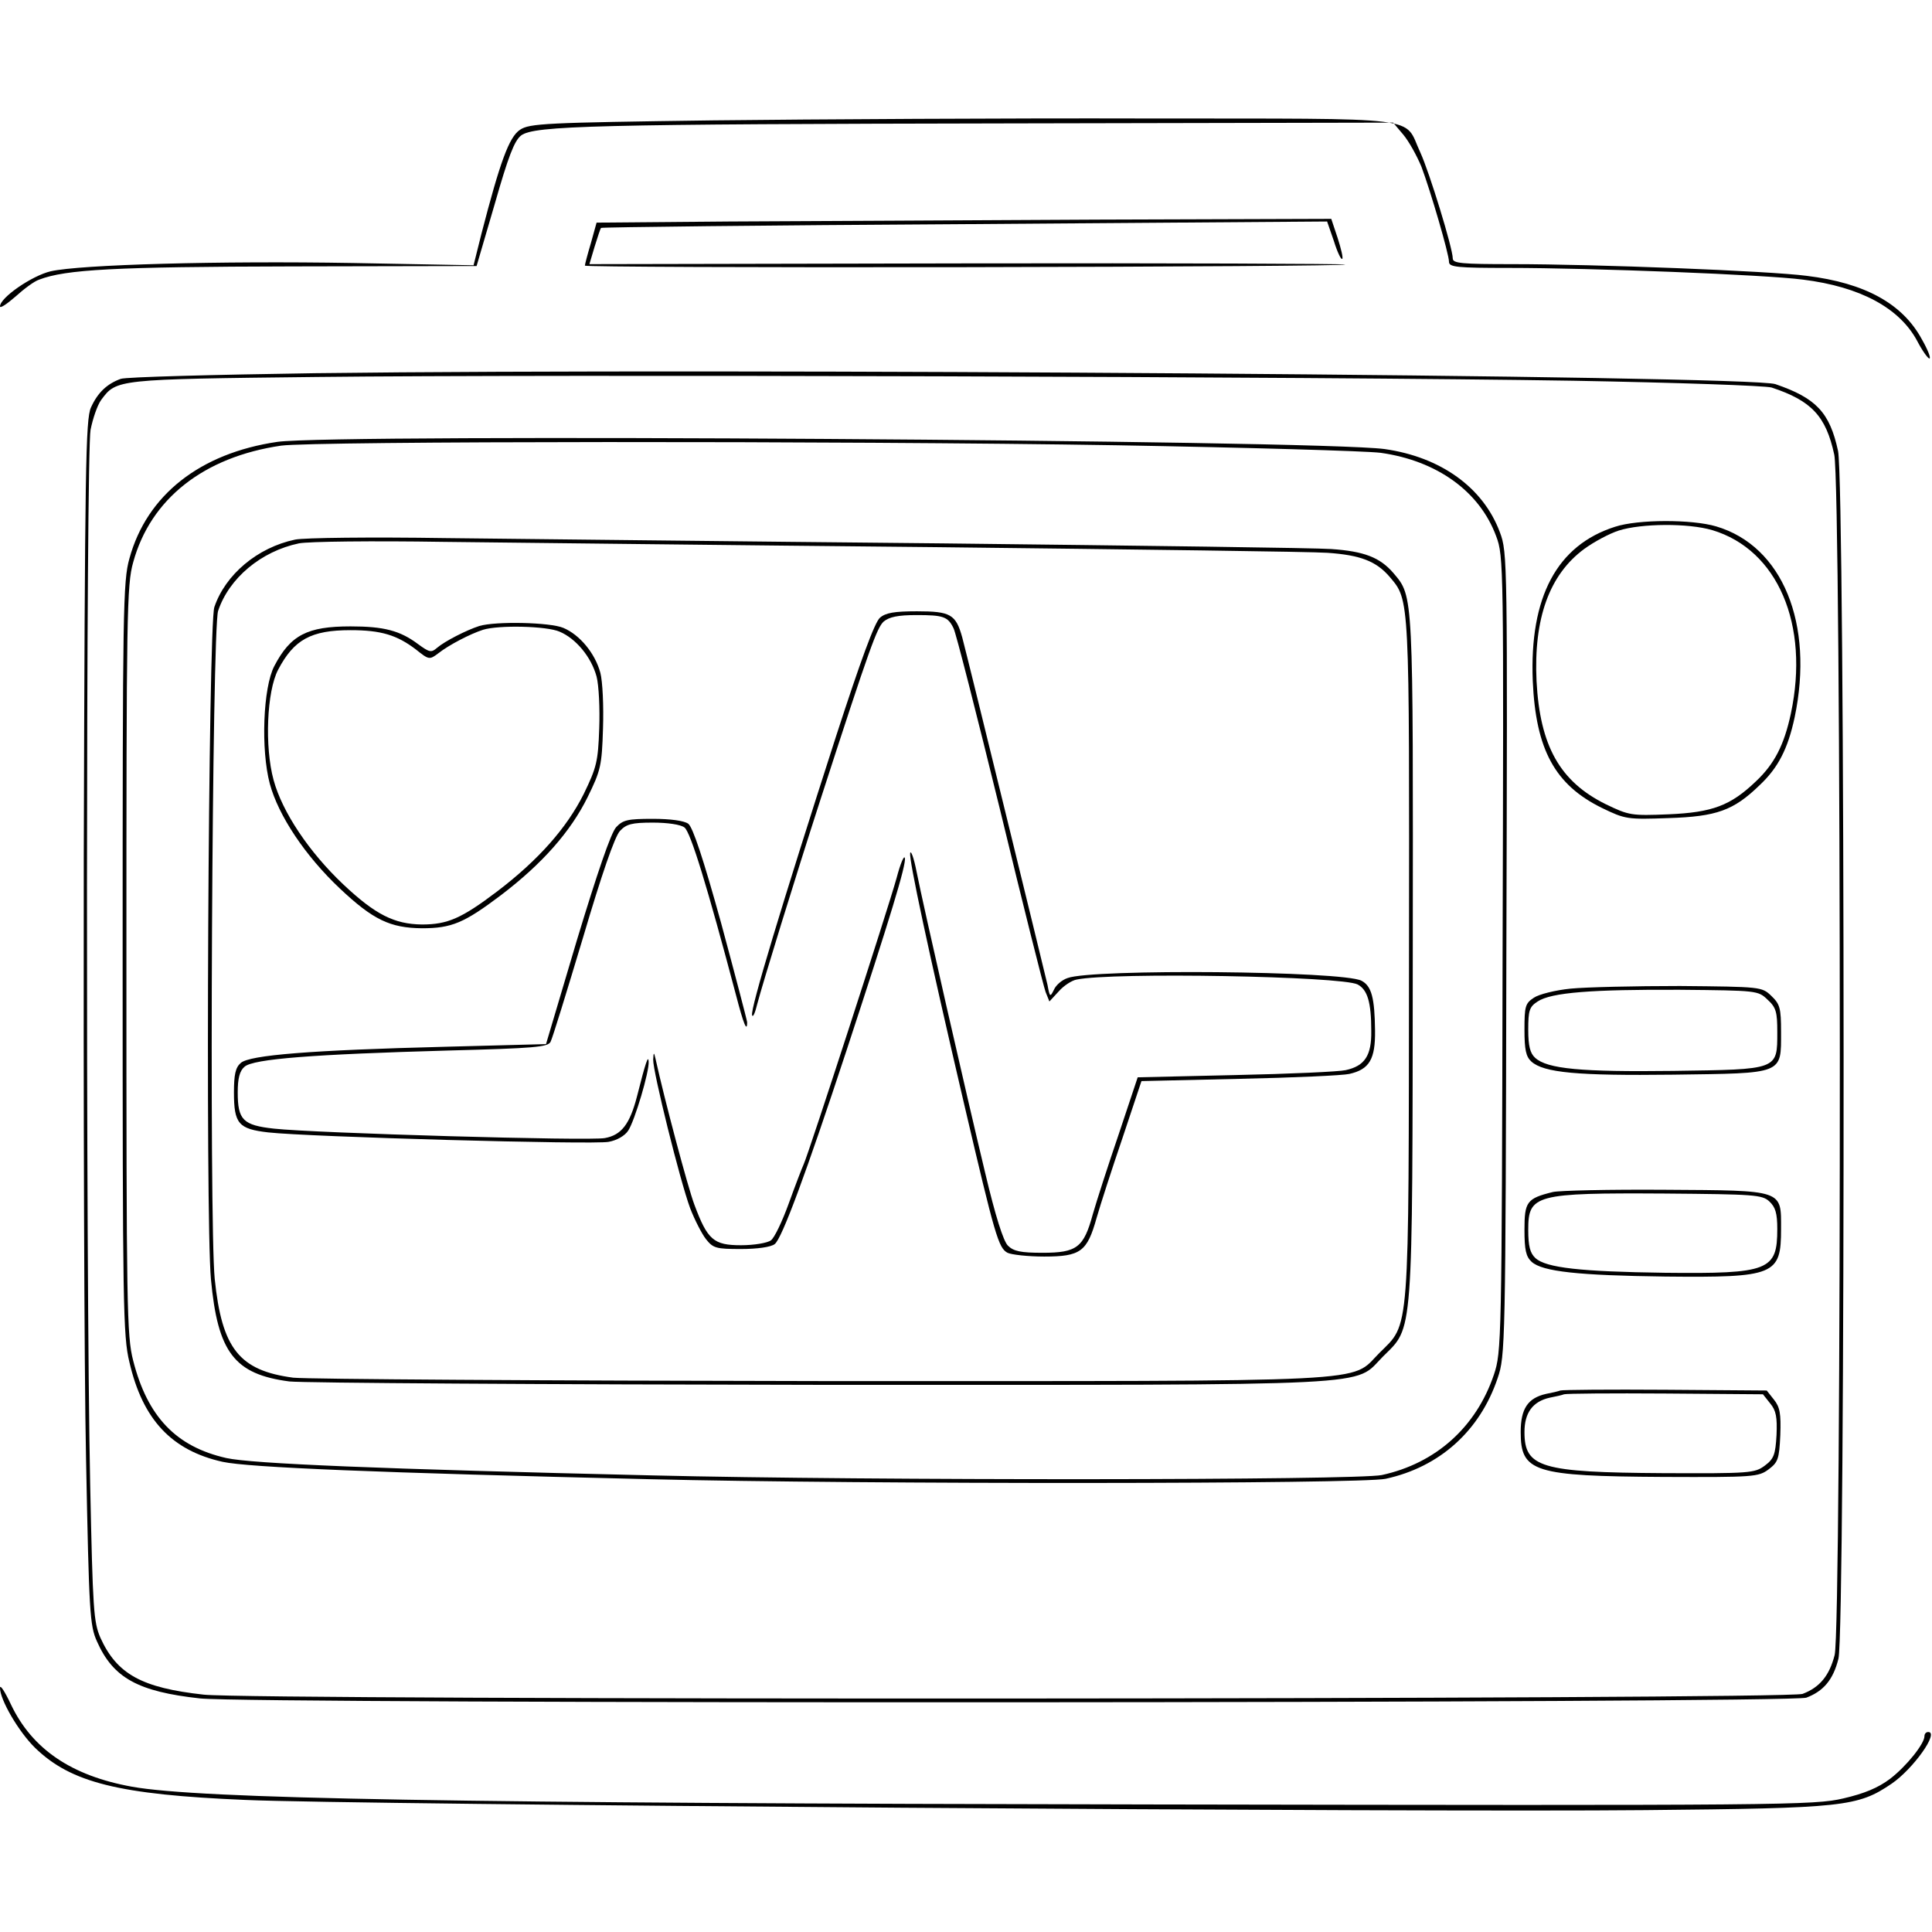 <?xml version="1.0" standalone="no"?>
<!DOCTYPE svg PUBLIC "-//W3C//DTD SVG 20010904//EN"
 "http://www.w3.org/TR/2001/REC-SVG-20010904/DTD/svg10.dtd">
<svg version="1.0" xmlns="http://www.w3.org/2000/svg"
 width="512pt" height="512pt" viewBox="0 0 512 512"
 preserveAspectRatio="xMidYMid meet">
<g transform="translate(0,512) scale(0.1,-0.1)"
fill="#000000" stroke="none">
<path d="M1890 4801 c-445 -6 -487 -8 -512 -25 -29 -19 -53 -86 -102 -275
l-21 -84 -320 6 c-352 6 -722 -4 -801 -22 -50 -12 -134 -70 -134 -93 0 -6 18
6 41 26 22 20 50 41 63 45 70 27 200 34 670 35 l489 1 48 164 c36 126 52 168
70 182 35 26 191 30 1308 32 l1003 2 27 -32 c15 -18 36 -56 48 -85 24 -64 73
-231 73 -252 0 -14 22 -16 158 -16 221 0 681 -18 780 -31 152 -19 256 -75 303
-163 13 -25 28 -46 32 -46 5 0 -4 23 -20 51 -51 94 -150 149 -305 168 -99 13
-559 31 -780 31 -134 0 -158 2 -158 15 0 27 -62 229 -86 281 -46 98 24 89
-728 90 -363 1 -879 -2 -1146 -5z"/>
<path d="M1933 4533 l-352 -3 -15 -54 c-9 -30 -16 -57 -16 -60 0 -3 454 -5
1010 -4 555 1 1008 4 1005 7 -3 2 -455 4 -1004 3 l-999 -2 14 47 c8 25 15 48
17 49 2 2 435 7 964 10 l960 7 18 -52 c9 -29 19 -50 22 -47 3 2 -3 27 -12 55
l-17 51 -621 -2 c-342 -2 -780 -4 -974 -5z"/>
<path d="M835 4131 c-269 -4 -501 -10 -515 -15 -36 -13 -61 -36 -79 -76 -14
-31 -16 -152 -19 -1190 -1 -635 1 -1353 6 -1595 8 -411 10 -443 29 -485 43
-97 109 -133 273 -151 134 -15 4217 -13 4257 2 45 17 71 47 85 103 19 75 18
3112 -1 3201 -22 102 -58 140 -166 177 -66 23 -2758 43 -3870 29z m3335 -20
c276 -5 508 -13 525 -18 106 -35 144 -76 166 -178 19 -89 20 -3106 1 -3181
-14 -55 -40 -86 -85 -103 -40 -15 -4103 -17 -4237 -2 -164 18 -230 54 -274
151 -18 42 -20 73 -27 405 -12 569 -11 2734 1 2796 6 30 18 65 28 79 41 55 38
55 572 61 614 7 2664 1 3330 -10z"/>
<path d="M735 3949 c-205 -30 -346 -141 -392 -309 -17 -60 -18 -136 -18 -1060
0 -916 1 -1001 18 -1070 35 -152 112 -234 247 -264 69 -15 411 -29 1130 -46
572 -14 1886 -13 1952 1 143 31 250 127 297 267 20 59 21 82 23 1124 3 1042 3
1064 -17 1117 -44 119 -157 200 -306 221 -180 24 -2782 41 -2934 19z m2225 -9
c344 -6 658 -15 699 -20 149 -21 262 -102 306 -221 20 -53 20 -75 17 -1107 -2
-1032 -3 -1055 -23 -1115 -47 -139 -154 -235 -297 -266 -66 -14 -1360 -15
-1932 -1 -726 17 -1062 31 -1130 46 -133 30 -209 109 -247 258 -17 66 -18 137
-18 1061 0 919 1 995 18 1055 46 168 187 279 392 309 86 12 1478 13 2215 1z"/>
<path d="M782 3690 c-100 -21 -185 -93 -214 -179 -16 -49 -24 -1616 -9 -1781
18 -194 62 -252 208 -271 38 -4 671 -8 1409 -9 1510 0 1409 -5 1489 75 81 81
78 36 79 1060 1 969 2 953 -51 1016 -36 42 -78 58 -165 64 -40 3 -505 9 -1033
15 -528 5 -1120 12 -1315 14 -195 3 -374 1 -398 -4z m1698 -20 c531 -6 998
-12 1038 -15 87 -6 129 -22 165 -64 53 -63 52 -47 51 -1011 -1 -1015 3 -964
-79 -1046 -79 -79 18 -74 -1479 -74 -732 1 -1361 5 -1399 9 -143 19 -189 77
-208 262 -15 154 -7 1721 9 1770 29 87 114 158 214 179 24 5 196 7 383 4 187
-2 774 -9 1305 -14z"/>
<path d="M2332 3483 c-14 -12 -51 -113 -116 -313 -146 -453 -227 -722 -223
-740 2 -8 8 5 14 30 13 50 100 333 167 540 133 411 150 456 168 473 15 12 37
17 87 17 71 0 83 -4 98 -35 6 -11 61 -227 123 -480 61 -253 116 -471 121 -484
l10 -25 25 27 c13 15 35 29 47 31 94 20 704 9 745 -13 26 -14 36 -47 36 -123
1 -65 -17 -93 -68 -104 -17 -4 -148 -10 -291 -13 l-260 -6 -50 -150 c-28 -82
-59 -178 -69 -213 -24 -88 -42 -102 -133 -102 -58 0 -77 4 -92 19 -12 12 -33
78 -60 192 -50 208 -164 708 -182 799 -7 36 -15 58 -17 49 -3 -18 47 -254 144
-669 81 -346 90 -377 114 -390 10 -5 54 -10 97 -10 97 0 114 13 139 102 10 35
41 131 69 213 l50 150 260 6 c143 3 274 9 291 13 53 12 69 39 68 115 -1 86 -9
118 -36 132 -49 26 -714 32 -779 7 -15 -5 -31 -19 -36 -31 -10 -20 -11 -20
-17 13 -9 39 -210 861 -226 921 -17 61 -31 69 -120 69 -60 0 -83 -4 -98 -17z"/>
<path d="M1270 3461 c-34 -11 -91 -40 -112 -58 -15 -13 -20 -12 -50 10 -48 36
-91 47 -179 47 -115 0 -159 -23 -202 -105 -30 -57 -36 -222 -12 -312 23 -85
94 -191 185 -277 89 -84 134 -105 218 -106 79 0 112 14 210 88 109 83 184 168
229 259 35 71 38 84 41 182 2 60 -1 125 -7 148 -14 52 -55 101 -98 119 -35 15
-180 18 -223 5z m213 -15 c43 -18 84 -67 98 -119 6 -23 9 -85 7 -138 -3 -87
-7 -103 -41 -173 -45 -90 -120 -175 -229 -258 -95 -72 -132 -88 -200 -88 -73
1 -123 26 -208 106 -91 86 -162 192 -185 277 -24 88 -18 235 12 292 42 80 87
105 192 105 81 0 123 -13 173 -51 35 -28 36 -28 60 -10 28 22 84 51 118 62 42
13 169 10 203 -5z"/>
<path d="M1633 2928 c-14 -15 -50 -121 -104 -299 l-82 -276 -266 -7 c-357 -9
-520 -22 -543 -43 -14 -12 -18 -31 -18 -78 0 -83 12 -97 91 -106 107 -12 862
-33 902 -25 22 4 43 16 52 30 17 26 56 156 54 183 -1 18 -8 -2 -31 -93 -19
-73 -41 -102 -85 -110 -41 -8 -768 13 -877 25 -82 9 -96 23 -96 96 0 37 5 57
18 68 23 21 184 33 540 43 228 6 264 9 271 23 5 9 43 133 86 276 49 166 84
268 98 283 17 18 31 22 87 22 39 0 74 -5 84 -13 16 -12 60 -155 137 -446 19
-73 29 -99 29 -70 -1 8 -32 126 -69 263 -47 170 -75 254 -87 263 -11 8 -47 13
-94 13 -67 0 -79 -3 -97 -22z"/>
<path d="M2376 2793 c-23 -83 -233 -730 -246 -758 -5 -11 -23 -58 -40 -105
-17 -47 -38 -91 -47 -97 -9 -7 -45 -13 -79 -13 -73 0 -89 14 -124 108 -17 45
-79 278 -103 387 -4 17 -5 17 -6 -3 -1 -31 71 -321 98 -394 12 -31 31 -68 42
-82 19 -24 27 -26 93 -26 42 0 79 5 89 13 19 14 83 187 190 512 116 353 159
494 155 511 -2 9 -12 -15 -22 -53z"/>
<path d="M4280 3724 c-154 -49 -227 -186 -218 -409 8 -182 59 -275 183 -336
62 -30 67 -31 177 -27 127 4 172 20 241 87 49 46 75 96 93 180 52 248 -32 454
-208 506 -64 19 -207 19 -268 -1z m258 -9 c173 -52 258 -250 208 -486 -18 -84
-44 -134 -93 -180 -67 -64 -115 -82 -231 -87 -99 -4 -105 -3 -167 27 -121 60
-174 154 -183 326 -8 166 34 282 126 350 26 19 67 41 92 49 60 19 184 20 248
1z"/>
<path d="M4162 2500 c-40 -4 -84 -15 -97 -24 -23 -15 -25 -23 -25 -85 0 -53 4
-71 18 -84 33 -30 123 -38 376 -35 294 4 286 0 286 113 0 64 -3 74 -26 96 -25
24 -28 24 -242 26 -119 0 -250 -3 -290 -7z m522 -29 c23 -21 26 -33 26 -86 0
-101 3 -99 -276 -103 -243 -3 -334 5 -366 35 -13 12 -18 31 -18 74 0 51 3 61
25 75 36 24 144 32 377 31 204 -2 207 -2 232 -26z"/>
<path d="M4115 1961 c-69 -17 -75 -26 -75 -100 0 -54 4 -71 19 -85 29 -26 124
-36 354 -39 291 -3 307 4 307 126 0 105 9 102 -309 104 -146 1 -279 -2 -296
-6z m574 -25 c16 -15 21 -31 21 -73 0 -110 -22 -119 -298 -116 -222 3 -315 13
-343 39 -14 13 -19 31 -19 75 0 93 18 98 361 96 237 -2 259 -3 278 -21z"/>
<path d="M4135 1435 c-5 -2 -22 -6 -38 -9 -48 -11 -67 -39 -67 -101 0 -106 34
-117 377 -119 241 -1 253 0 280 20 25 19 28 27 31 91 2 57 -1 74 -17 94 l-19
24 -269 2 c-147 1 -272 0 -278 -2z m556 -34 c16 -19 19 -37 17 -84 -3 -52 -7
-63 -31 -81 -27 -20 -39 -21 -270 -20 -324 2 -367 15 -367 109 0 51 22 81 67
91 16 3 33 7 38 9 6 2 126 3 268 2 l259 -2 19 -24z"/>
<path d="M0 647 c0 -32 50 -117 93 -159 95 -92 221 -124 557 -138 286 -13
3109 -33 3710 -27 527 5 563 9 653 70 57 39 127 137 97 137 -6 0 -10 -5 -10
-11 0 -20 -47 -79 -91 -113 -32 -24 -68 -39 -124 -52 -77 -18 -152 -19 -1835
-16 -1848 3 -2521 15 -2700 47 -161 29 -265 100 -321 218 -16 34 -29 54 -29
44z"/>
</g>
</svg>

